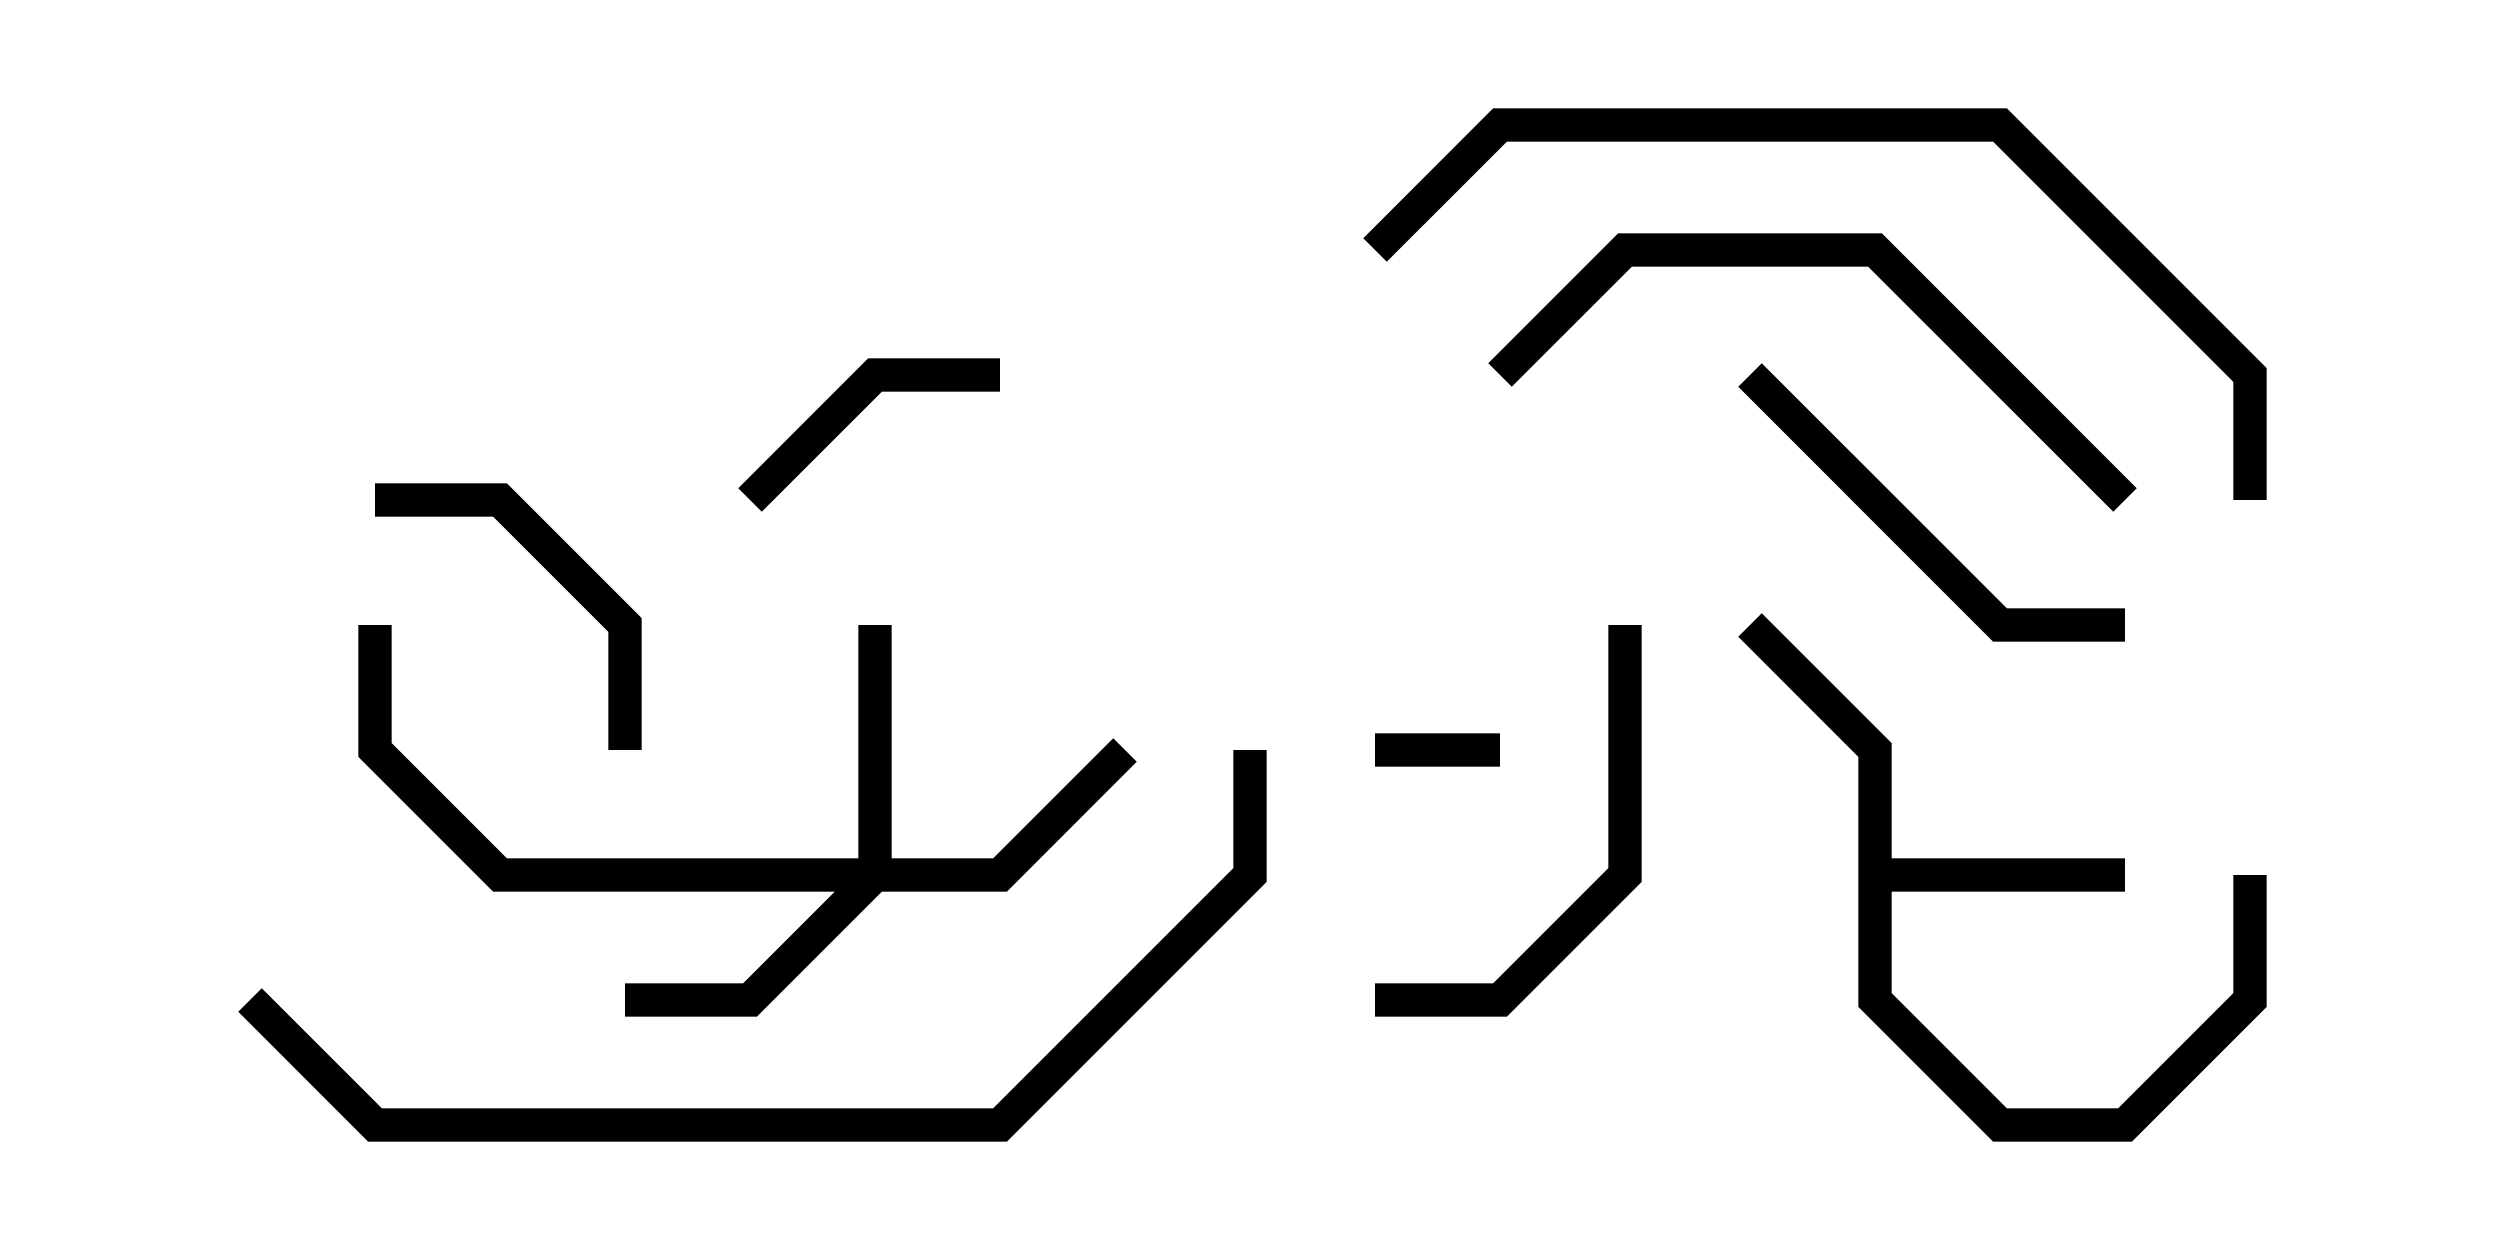 <svg version="1.1" width="30" height="15" xmlns="http://www.w3.org/2000/svg"><path d="M22.3,9.083L20.859,7.641L21.141,7.359L22.7,8.917L22.7,10.3L25.5,10.3L25.5,10.7L22.7,10.7L22.7,11.917L24.083,13.3L25.417,13.3L26.8,11.917L26.8,10.5L27.2,10.5L27.2,12.083L25.583,13.7L23.917,13.7L22.3,12.083z" stroke="none"/><path d="M10.3,10.3L10.3,7.5L10.7,7.5L10.7,10.3L11.917,10.3L13.359,8.859L13.641,9.141L12.083,10.7L10.583,10.7L9.083,12.2L7.5,12.2L7.5,11.8L8.917,11.8L10.017,10.7L5.917,10.7L4.3,9.083L4.3,7.5L4.7,7.5L4.7,8.917L6.083,10.3z" stroke="none"/><path d="M16.5,9.2L16.5,8.8L18,8.8L18,9.2z" stroke="none"/><path d="M9.141,6.141L8.859,5.859L10.417,4.3L12,4.3L12,4.7L10.583,4.7z" stroke="none"/><path d="M7.7,9L7.3,9L7.3,7.583L5.917,6.2L4.5,6.2L4.5,5.8L6.083,5.8L7.7,7.417z" stroke="none"/><path d="M25.5,7.3L25.5,7.7L23.917,7.7L20.859,4.641L21.141,4.359L24.083,7.3z" stroke="none"/><path d="M16.5,12.2L16.5,11.8L17.917,11.8L19.3,10.417L19.3,7.5L19.7,7.5L19.7,10.583L18.083,12.2z" stroke="none"/><path d="M25.641,5.859L25.359,6.141L22.417,3.2L19.583,3.2L18.141,4.641L17.859,4.359L19.417,2.8L22.583,2.8z" stroke="none"/><path d="M16.641,3.141L16.359,2.859L17.917,1.3L24.083,1.3L27.2,4.417L27.2,6L26.8,6L26.8,4.583L23.917,1.7L18.083,1.7z" stroke="none"/><path d="M2.859,12.141L3.141,11.859L4.583,13.3L11.917,13.3L14.8,10.417L14.8,9L15.2,9L15.2,10.583L12.083,13.7L4.417,13.7z" stroke="none"/></svg>